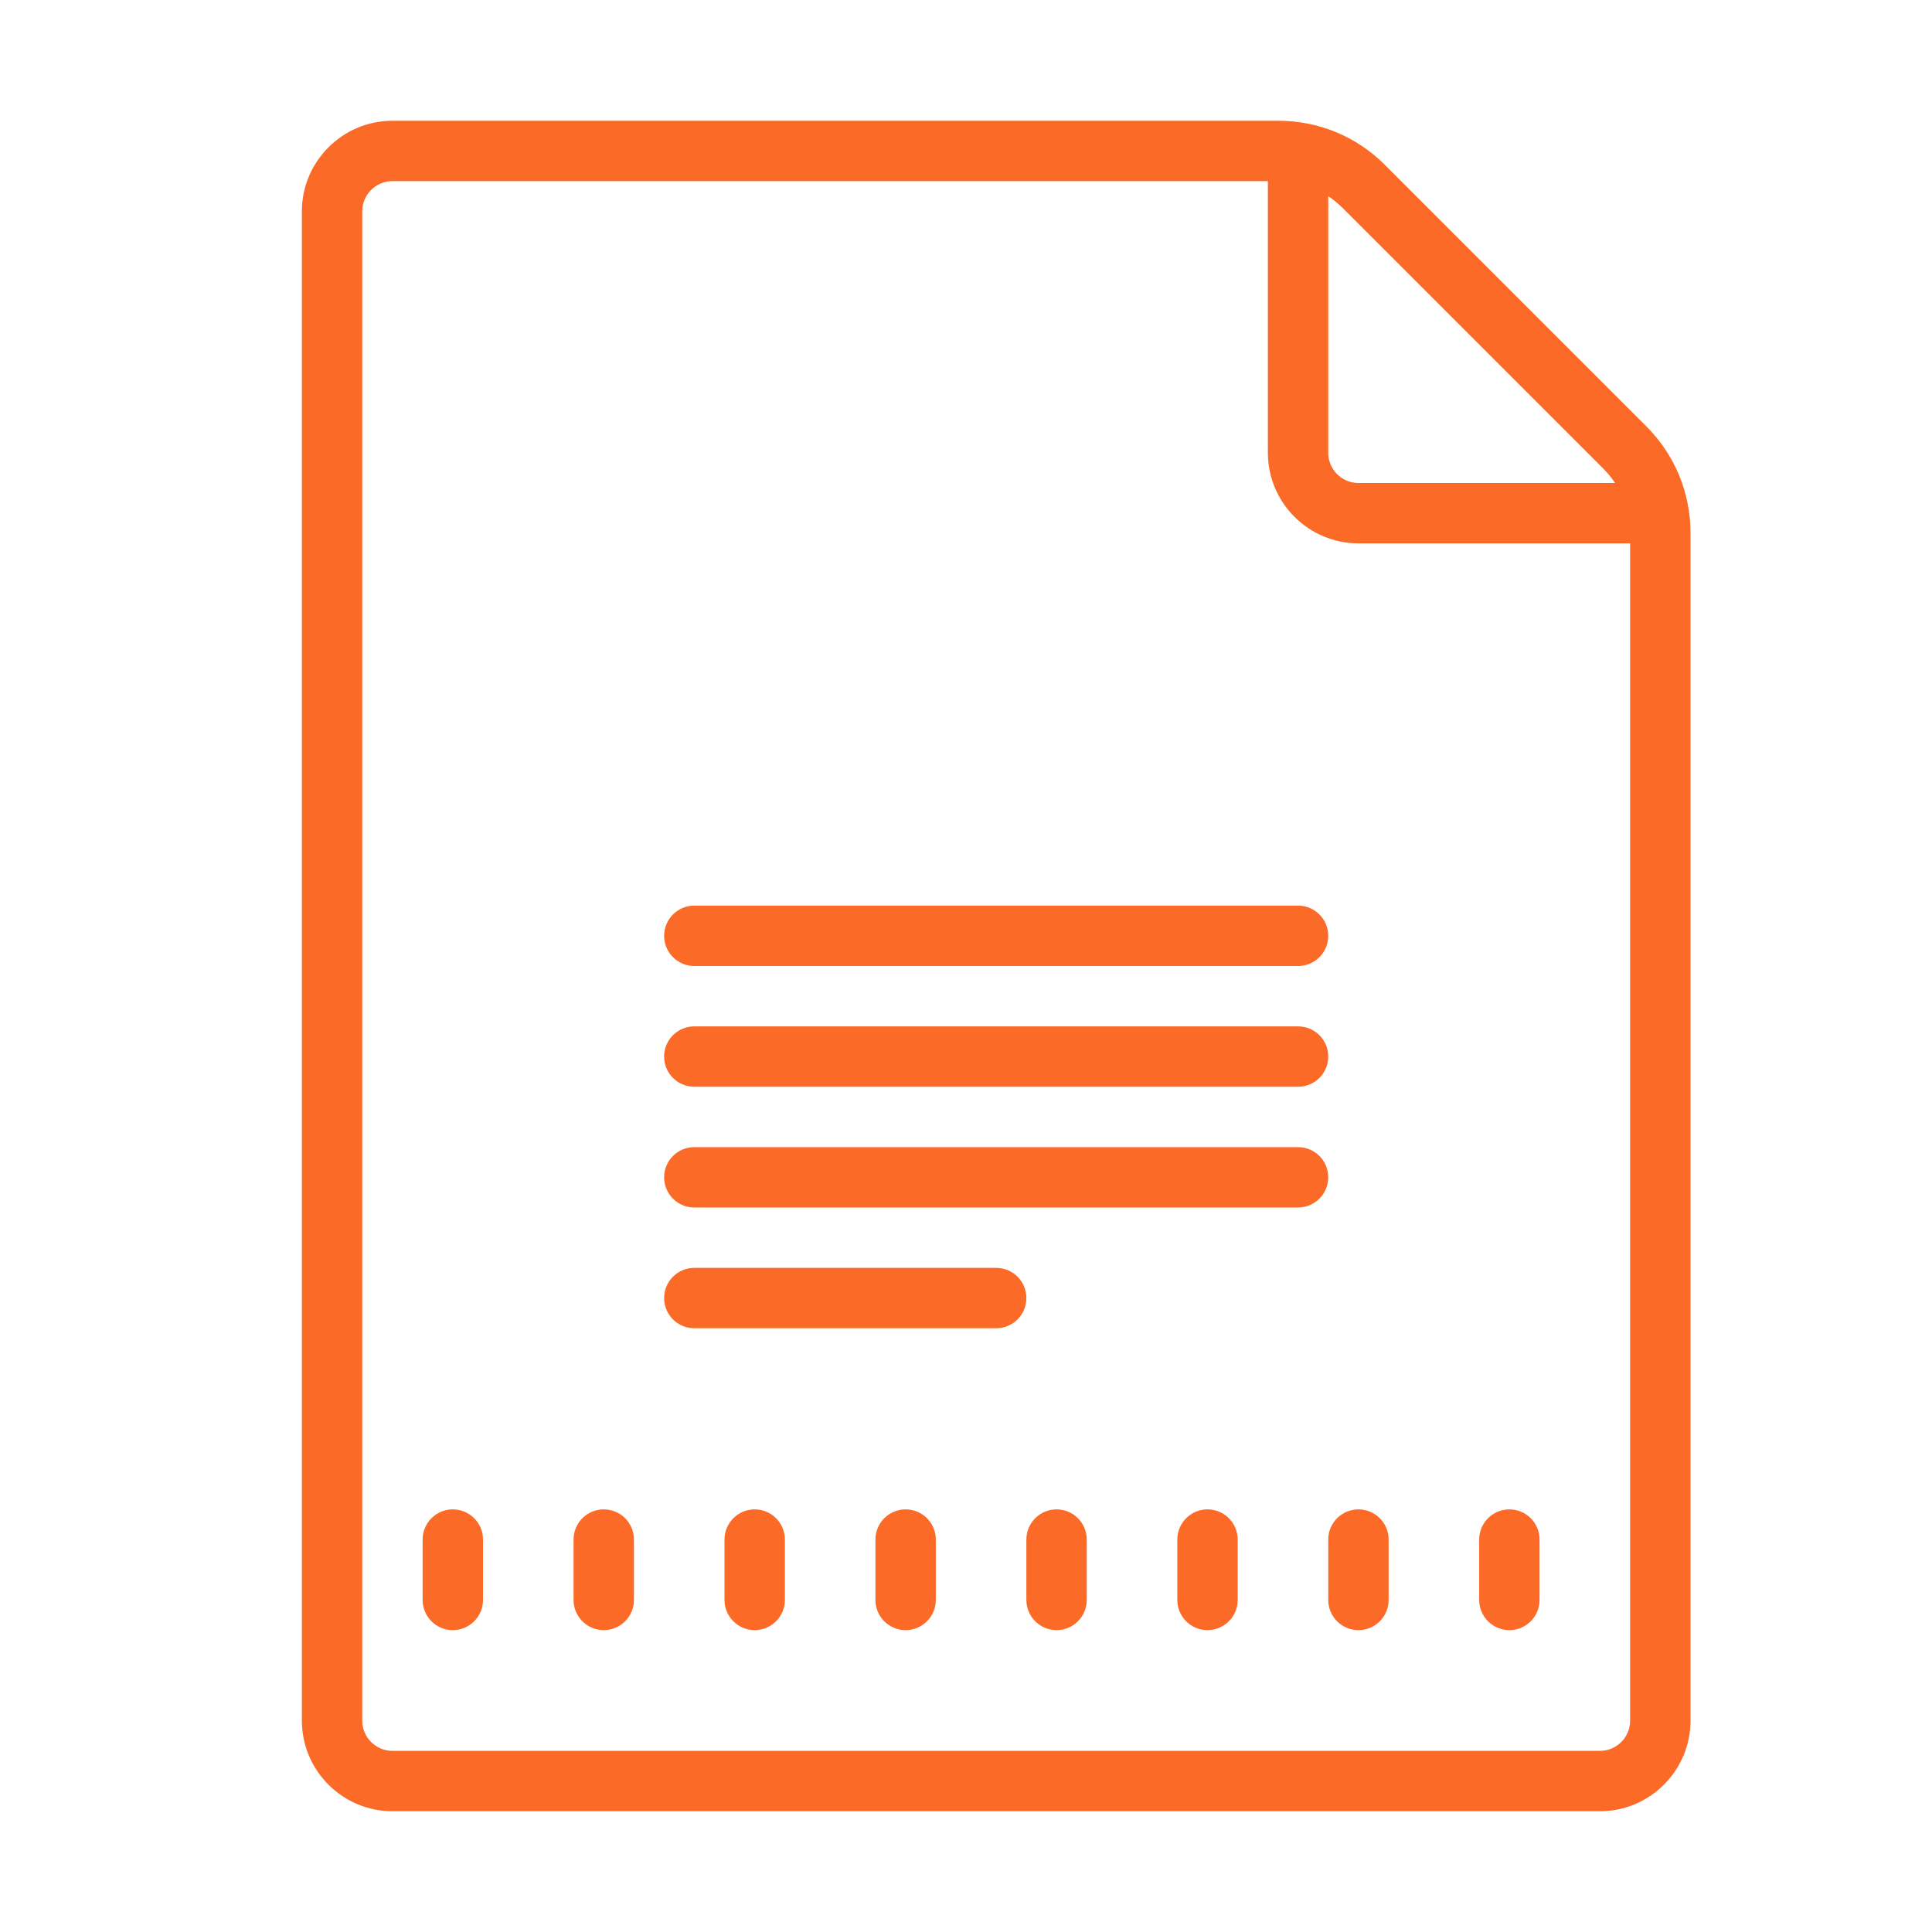 <?xml version="1.0" encoding="UTF-8"?>
<svg xmlns="http://www.w3.org/2000/svg" xmlns:xlink="http://www.w3.org/1999/xlink" viewBox="0 0 64 64" width="64px" height="64px">
<g id="surface9321846">
<path style=" stroke:none;fill-rule:nonzero;fill:rgb(98.824%,41.569%,15.686%);fill-opacity:1;" d="M 13 4 C 11.348 4 10 5.348 10 7 L 10 57 C 10 58.652 11.348 60 13 60 L 53 60 C 54.652 60 56 58.652 56 57 L 56 17.656 C 56 16.32 55.48 15.066 54.535 14.121 L 45.879 5.465 C 44.938 4.52 43.68 4 42.344 4 Z M 13 6 L 42 6 L 42 15 C 42 16.652 43.348 18 45 18 L 54 18 L 54 57 C 54 57.551 53.551 58 53 58 L 13 58 C 12.449 58 12 57.551 12 57 L 12 7 C 12 6.449 12.449 6 13 6 Z M 44 6.5 C 44.164 6.609 44.32 6.734 44.465 6.879 L 53.121 15.535 C 53.262 15.676 53.391 15.832 53.5 16 L 45 16 C 44.449 16 44 15.551 44 15 Z M 23 30 C 22.449 30 22 30.445 22 31 C 22 31.555 22.449 32 23 32 L 43 32 C 43.551 32 44 31.555 44 31 C 44 30.445 43.551 30 43 30 Z M 23 34 C 22.449 34 22 34.445 22 35 C 22 35.555 22.449 36 23 36 L 43 36 C 43.551 36 44 35.555 44 35 C 44 34.445 43.551 34 43 34 Z M 23 38 C 22.449 38 22 38.445 22 39 C 22 39.555 22.449 40 23 40 L 43 40 C 43.551 40 44 39.555 44 39 C 44 38.445 43.551 38 43 38 Z M 23 42 C 22.449 42 22 42.445 22 43 C 22 43.555 22.449 44 23 44 L 33 44 C 33.551 44 34 43.555 34 43 C 34 42.445 33.551 42 33 42 Z M 15 50 C 14.449 50 14 50.445 14 51 L 14 53 C 14 53.555 14.449 54 15 54 C 15.551 54 16 53.555 16 53 L 16 51 C 16 50.445 15.551 50 15 50 Z M 20 50 C 19.449 50 19 50.445 19 51 L 19 53 C 19 53.555 19.449 54 20 54 C 20.551 54 21 53.555 21 53 L 21 51 C 21 50.445 20.551 50 20 50 Z M 25 50 C 24.449 50 24 50.445 24 51 L 24 53 C 24 53.555 24.449 54 25 54 C 25.551 54 26 53.555 26 53 L 26 51 C 26 50.445 25.551 50 25 50 Z M 30 50 C 29.449 50 29 50.445 29 51 L 29 53 C 29 53.555 29.449 54 30 54 C 30.551 54 31 53.555 31 53 L 31 51 C 31 50.445 30.551 50 30 50 Z M 35 50 C 34.449 50 34 50.445 34 51 L 34 53 C 34 53.555 34.449 54 35 54 C 35.551 54 36 53.555 36 53 L 36 51 C 36 50.445 35.551 50 35 50 Z M 40 50 C 39.449 50 39 50.445 39 51 L 39 53 C 39 53.555 39.449 54 40 54 C 40.551 54 41 53.555 41 53 L 41 51 C 41 50.445 40.551 50 40 50 Z M 45 50 C 44.449 50 44 50.445 44 51 L 44 53 C 44 53.555 44.449 54 45 54 C 45.551 54 46 53.555 46 53 L 46 51 C 46 50.445 45.551 50 45 50 Z M 50 50 C 49.449 50 49 50.445 49 51 L 49 53 C 49 53.555 49.449 54 50 54 C 50.551 54 51 53.555 51 53 L 51 51 C 51 50.445 50.551 50 50 50 Z M 50 50 "/>
</g>
</svg>
